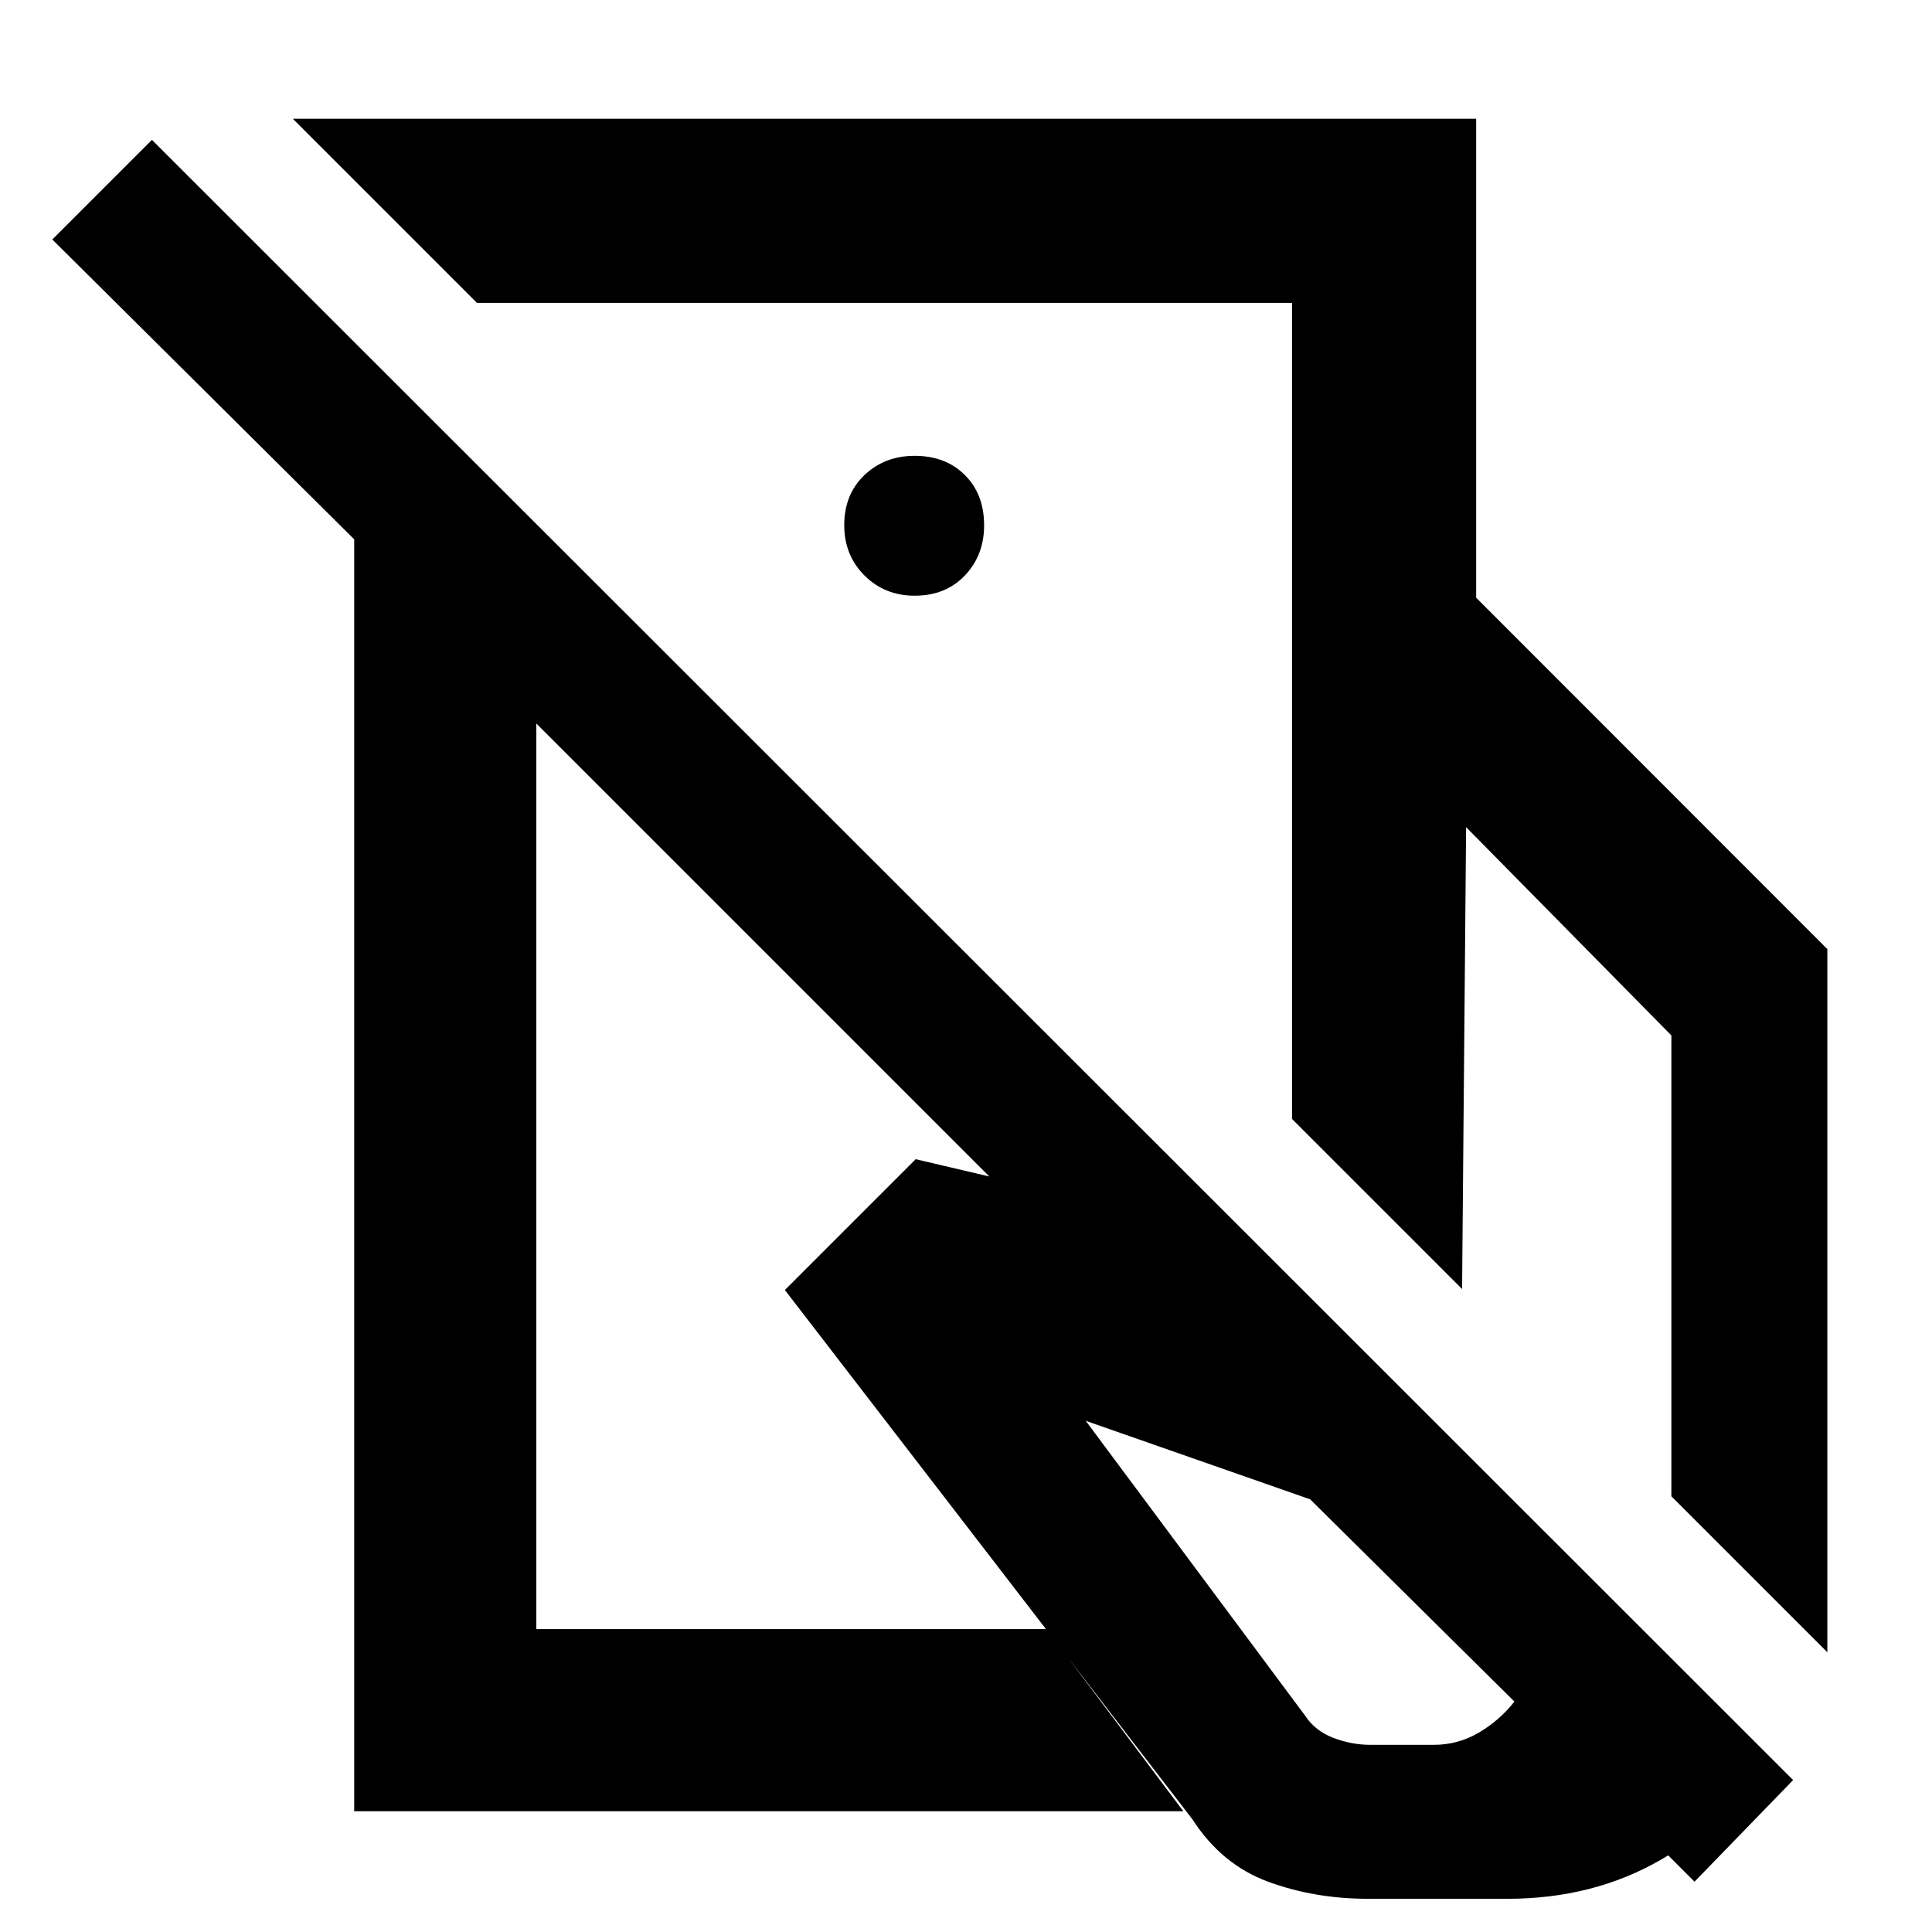 <svg xmlns="http://www.w3.org/2000/svg" height="48" viewBox="0 -960 960 960" width="48"><path d="M642-404v-259h91.5L908-488.39V-139l-77.5-77.5v-229L728.5-549l-2 229.5L642-404Zm37.75 387.5q-26.55 0-49.65-8.5-23.1-8.5-37.6-31L390-319l65-65 164 38.5 259 259Q858.5-55 825-35.75T749-16.5h-69.25ZM642-663v-146.5H237L145.5-901h588v238H642Zm39.04 570h31.46q11.91 0 22.21-6 10.29-6 17.79-15.5L651-215l-111.5-39 109 146.5q4.89 7.5 13.95 11 9.06 3.5 18.59 3.5ZM439-619Zm47.5 238.5ZM891-75.5 842-25 266.5-600.5v450H520L588-60H176v-632L26-841l49.5-49.5L891-75.5ZM454.5-664q15.4 0 24.95-10.05Q489-684.1 489-699q0-15.4-9.55-24.95-9.55-9.55-24.95-9.55-14.9 0-24.95 9.55Q419.5-714.4 419.5-699q0 14.9 10.05 24.95Q439.6-664 454.5-664Z"/></svg>